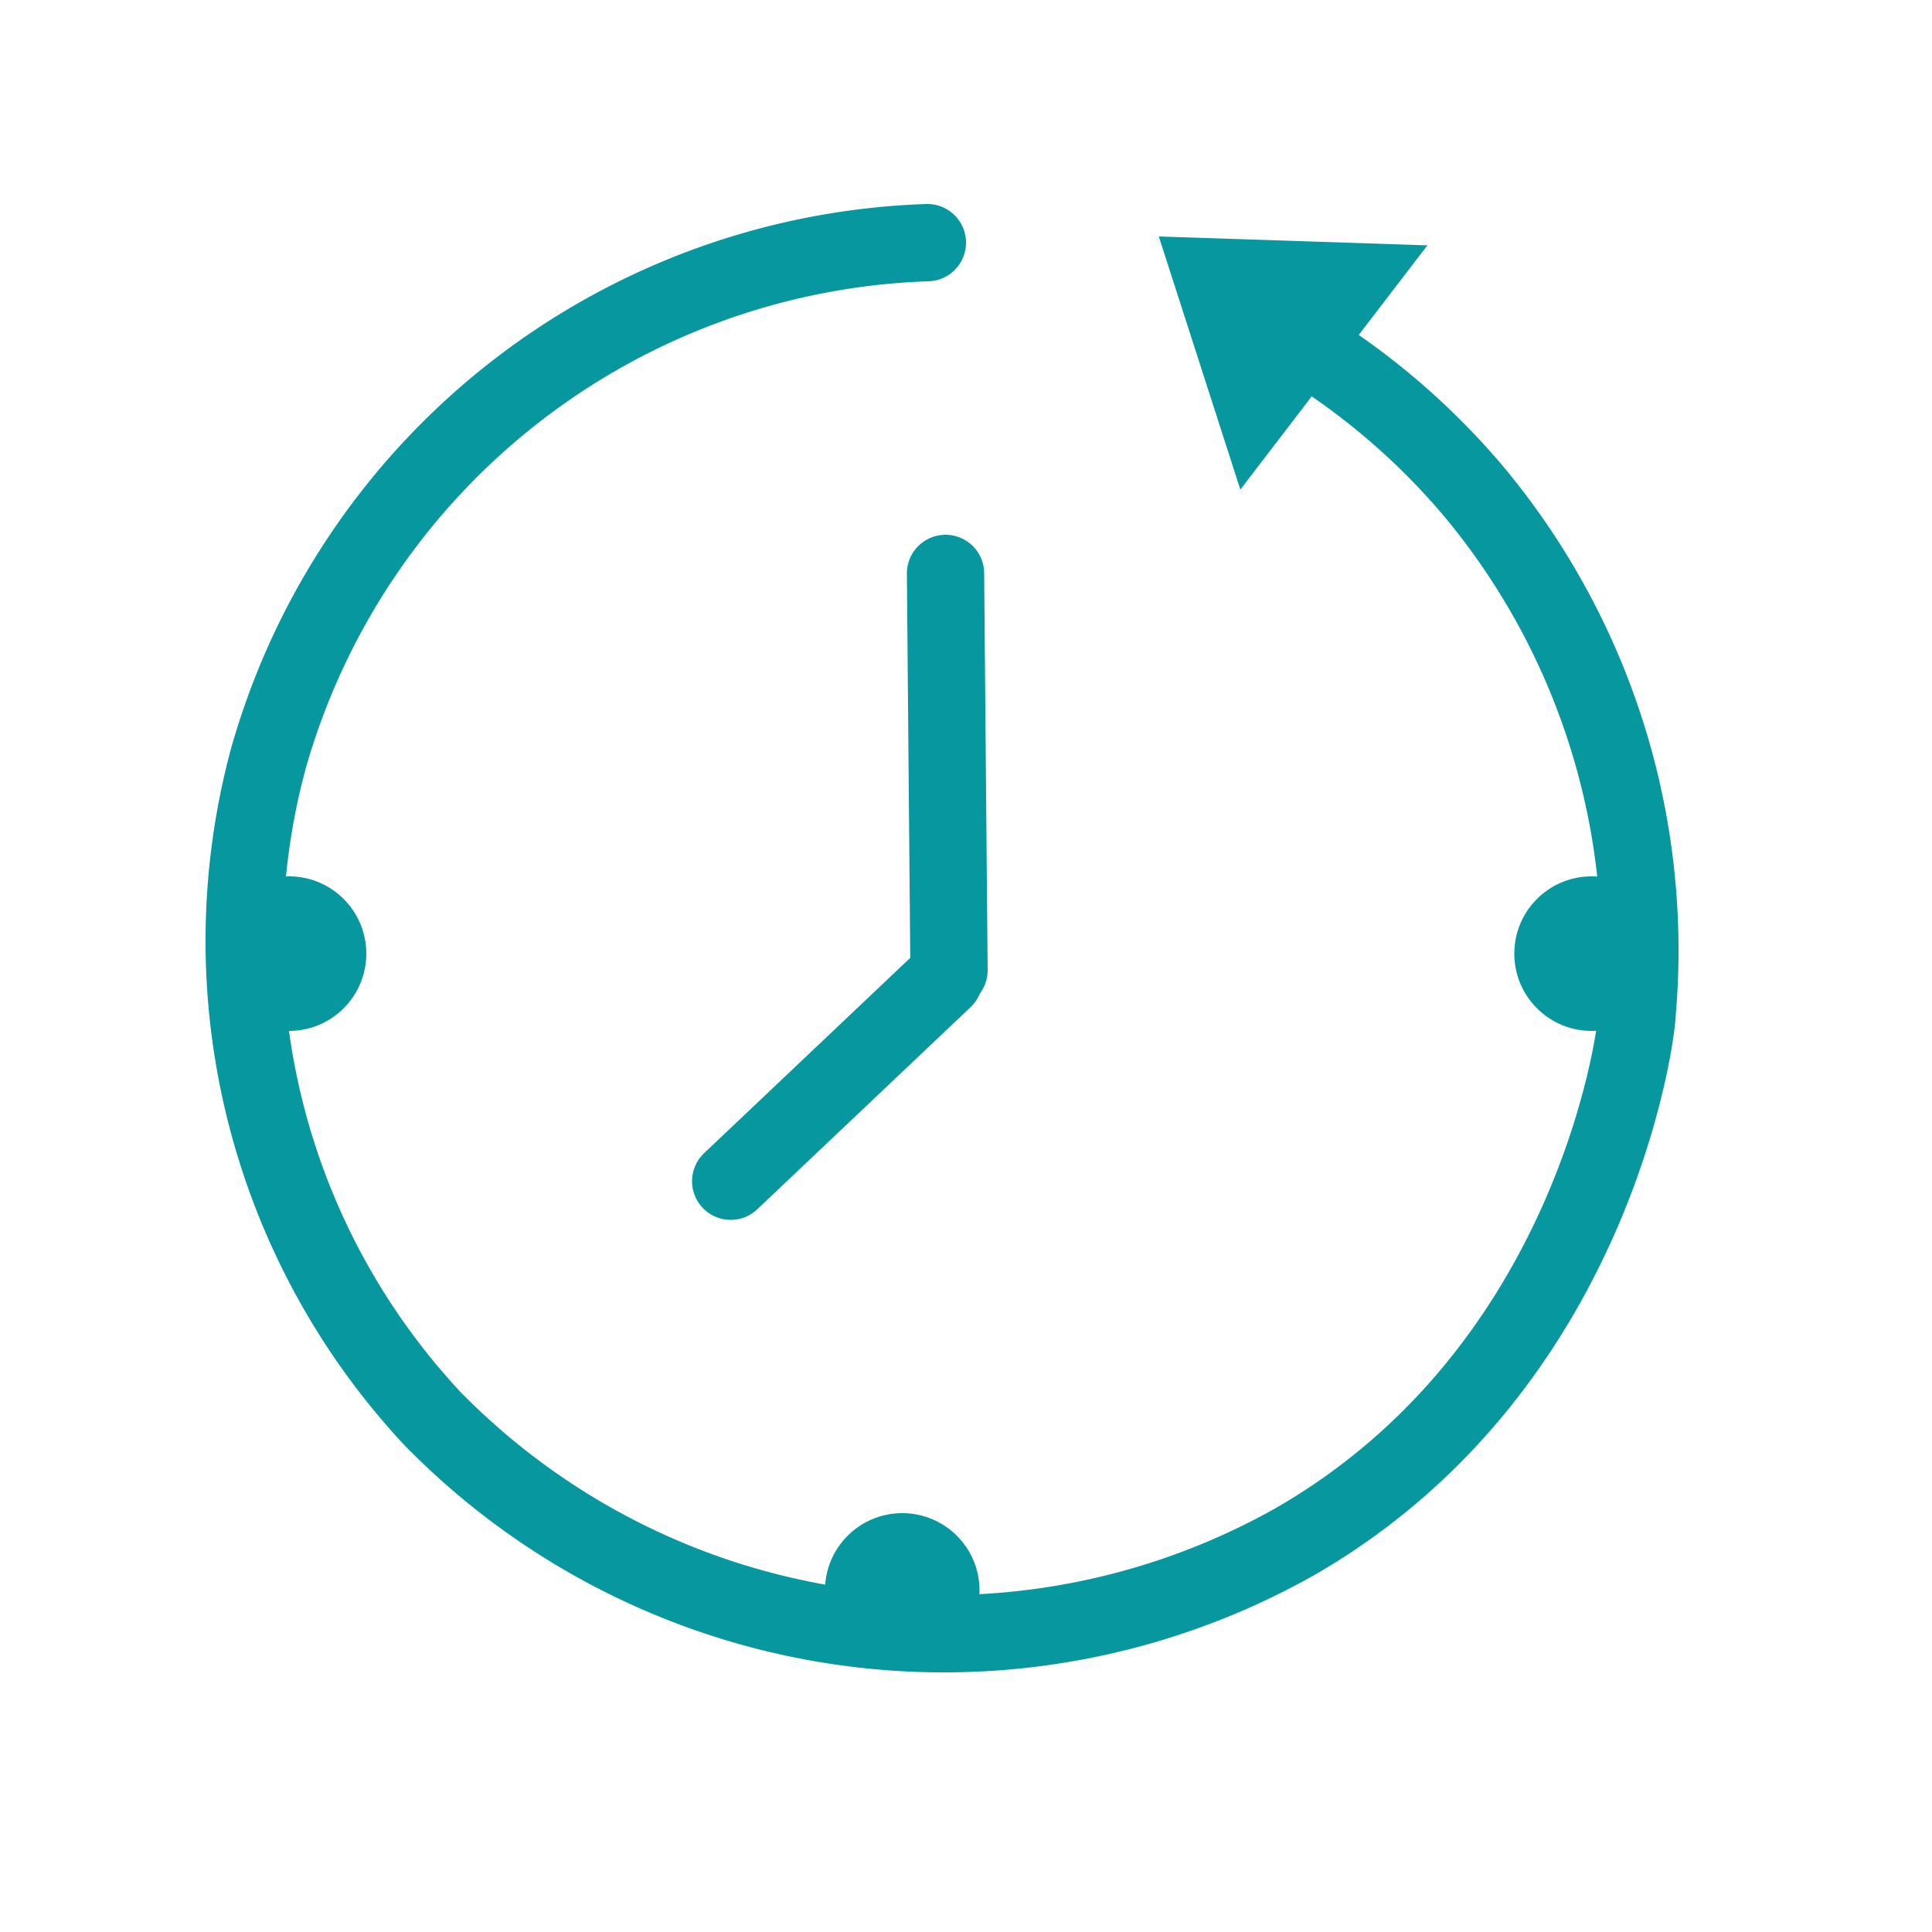 <svg id="Layer_1" data-name="Layer 1" xmlns="http://www.w3.org/2000/svg" viewBox="0 0 50 50"><defs><style>.cls-1{fill:none;stroke:#07979F;stroke-linecap:round;stroke-miterlimit:10;stroke-width:2px;}.cls-2{fill:#07979F;}</style></defs><title>log4</title><path class="cls-1" d="M31.9,7.94a18.31,18.31,0,0,1,6.25,4.79A18.54,18.54,0,0,1,42.37,26.2c0,.53-1.1,9.25-8.88,13.71A18.51,18.51,0,0,1,11.18,36.7,18.12,18.12,0,0,1,6.94,19.65,18.36,18.36,0,0,1,24,6.28"/><polygon class="cls-2" points="29.99 6.12 36.94 6.35 32.1 12.67 29.99 6.12"/><circle class="cls-2" cx="7.48" cy="24.68" r="2"/><circle class="cls-2" cx="41.19" cy="24.68" r="2"/><circle class="cls-2" cx="23.35" cy="41.16" r="2"/><line class="cls-1" x1="24.47" y1="14.84" x2="24.56" y2="25.11"/><line class="cls-1" x1="24.43" y1="25.34" x2="18.91" y2="30.57"/></svg>